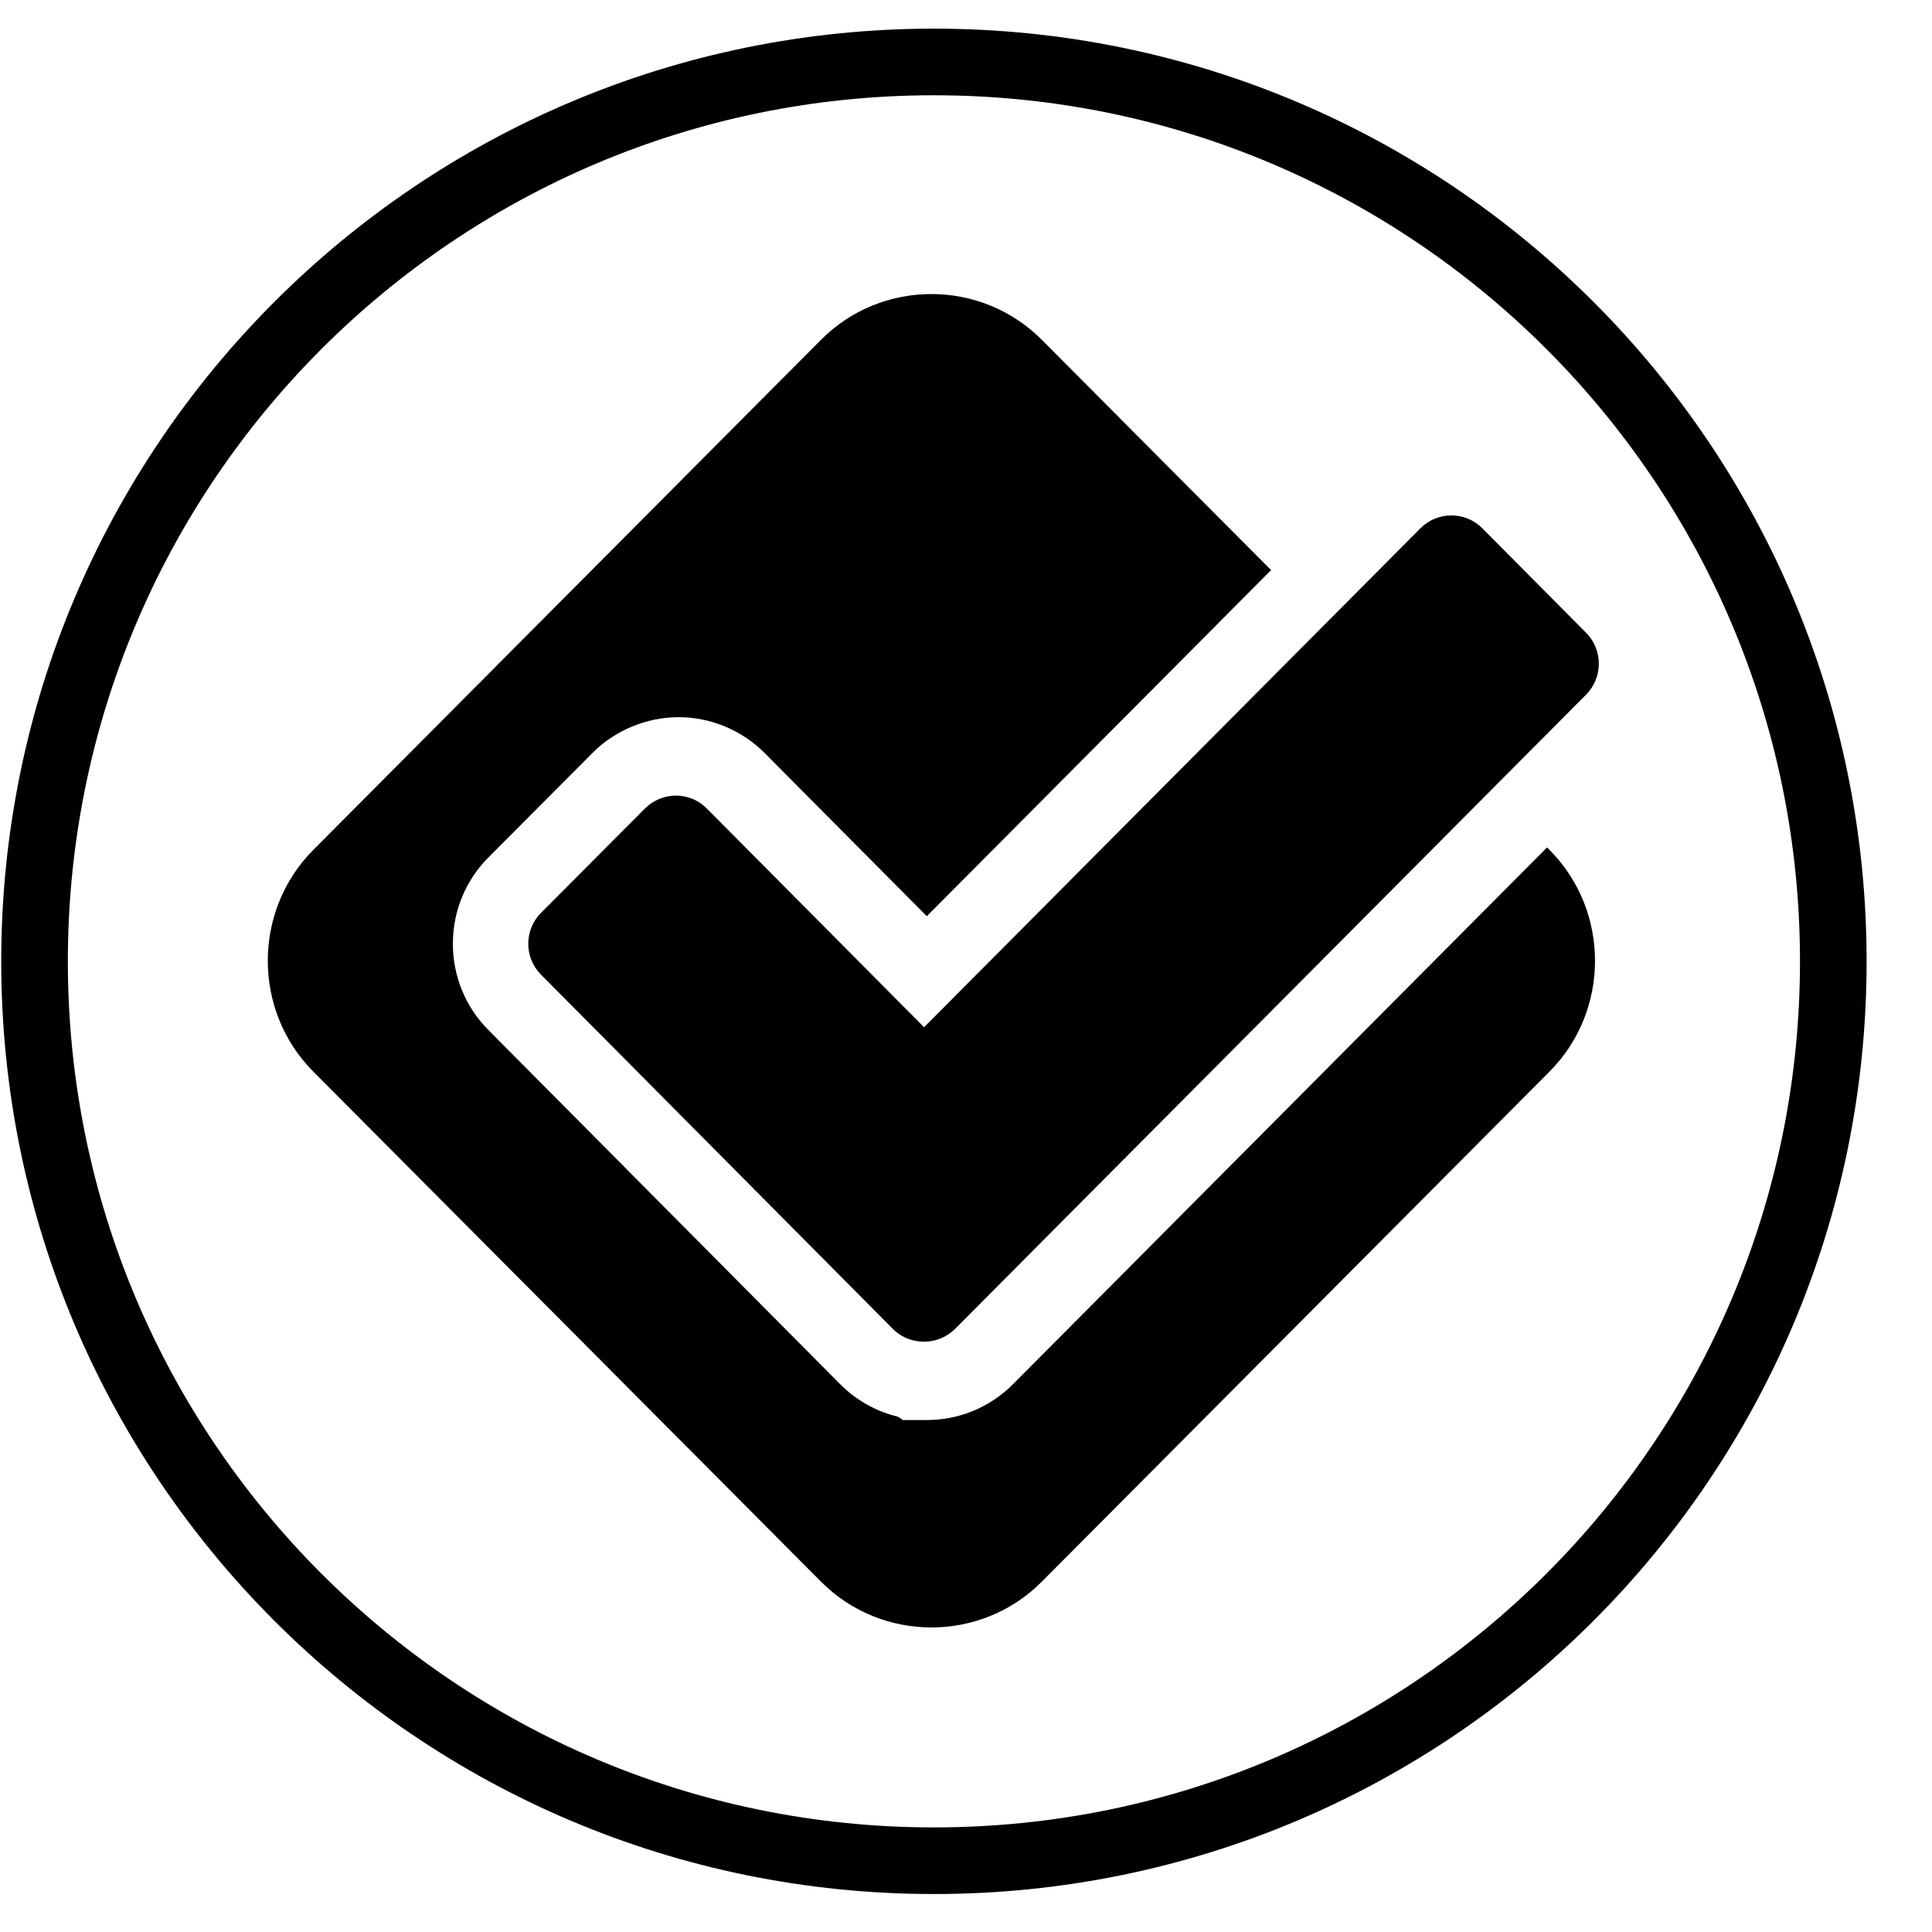 <?xml version="1.0" encoding="UTF-8" standalone="no"?>
<svg width="58px" height="58px" viewBox="0 0 58 58" version="1.1" xmlns="http://www.w3.org/2000/svg" xmlns:xlink="http://www.w3.org/1999/xlink" xmlns:sketch="http://www.bohemiancoding.com/sketch/ns">
    <!-- Generator: Sketch 3.0.4 (8053) - http://www.bohemiancoding.com/sketch -->
    <title>1263-foursquare</title>
    <desc>Created with Sketch.</desc>
    <defs></defs>
    <g id="Page-1" stroke="none" stroke-width="1" fill="none" fill-rule="evenodd" sketch:type="MSPage">
        <g id="Glyphish-8-Icons" sketch:type="MSArtboardGroup" transform="translate(-212, -1555)" fill="#000000">
            <g id="1263-foursquare" sketch:type="MSLayerGroup" transform="translate(212.037, 1555.86)">
                <g id="_x31_263-foursquare_x40_2x.png" sketch:type="MSShapeGroup">
                    <path d="M21.182,23.412 C20.938,23.165 20.602,23.023 20.255,23.025 C19.91,23.025 19.572,23.164 19.327,23.41 L16.208,26.54 C15.694,27.055 15.693,27.888 16.207,28.402 L26.764,39.031 C26.975,39.244 27.249,39.376 27.542,39.408 C27.591,39.415 27.642,39.418 27.692,39.417 L27.701,39.417 L27.702,39.418 C28.055,39.419 28.389,39.279 28.639,39.03 L47.576,19.996 C48.089,19.482 48.089,18.649 47.577,18.134 L44.463,15 C44.213,14.751 43.886,14.612 43.535,14.614 C43.184,14.612 42.855,14.751 42.606,14.999 L27.705,29.978 L21.182,23.412 L21.182,23.412 Z M28,0 C12.536,0 0,12.536 0,28 C0,43.464 12.536,56 28,56 C43.464,56 56,43.464 56,28 C56,12.536 43.464,0 28,0 L28,0 Z M28,54 C13.641,54 2,42.359 2,28 C2,13.641 13.641,2 28,2 C42.359,2 54,13.641 54,28 C54,42.359 42.359,54 28,54 L28,54 Z M46.406,24.581 L30.366,40.703 C29.673,41.392 28.757,41.771 27.781,41.771 L27.069,41.77 L26.92,41.67 C26.266,41.514 25.662,41.175 25.184,40.693 L14.631,30.068 C13.94,29.375 13.558,28.453 13.559,27.472 C13.559,26.49 13.94,25.567 14.632,24.874 L17.755,21.739 C18.433,21.061 19.372,20.672 20.338,20.67 C21.301,20.67 22.243,21.065 22.92,21.748 L27.786,26.645 L38.122,16.255 L31.237,9.34 C29.415,7.51 26.433,7.51 24.611,9.34 L9.369,24.654 C7.547,26.484 7.547,29.481 9.369,31.311 L24.612,46.624 C26.434,48.455 29.416,48.455 31.238,46.624 L46.48,31.311 C48.302,29.481 48.302,26.485 46.48,24.654 L46.406,24.581 L46.406,24.581 Z" id="Shape"></path>
                </g>
            </g>
        </g>
    </g>
</svg>